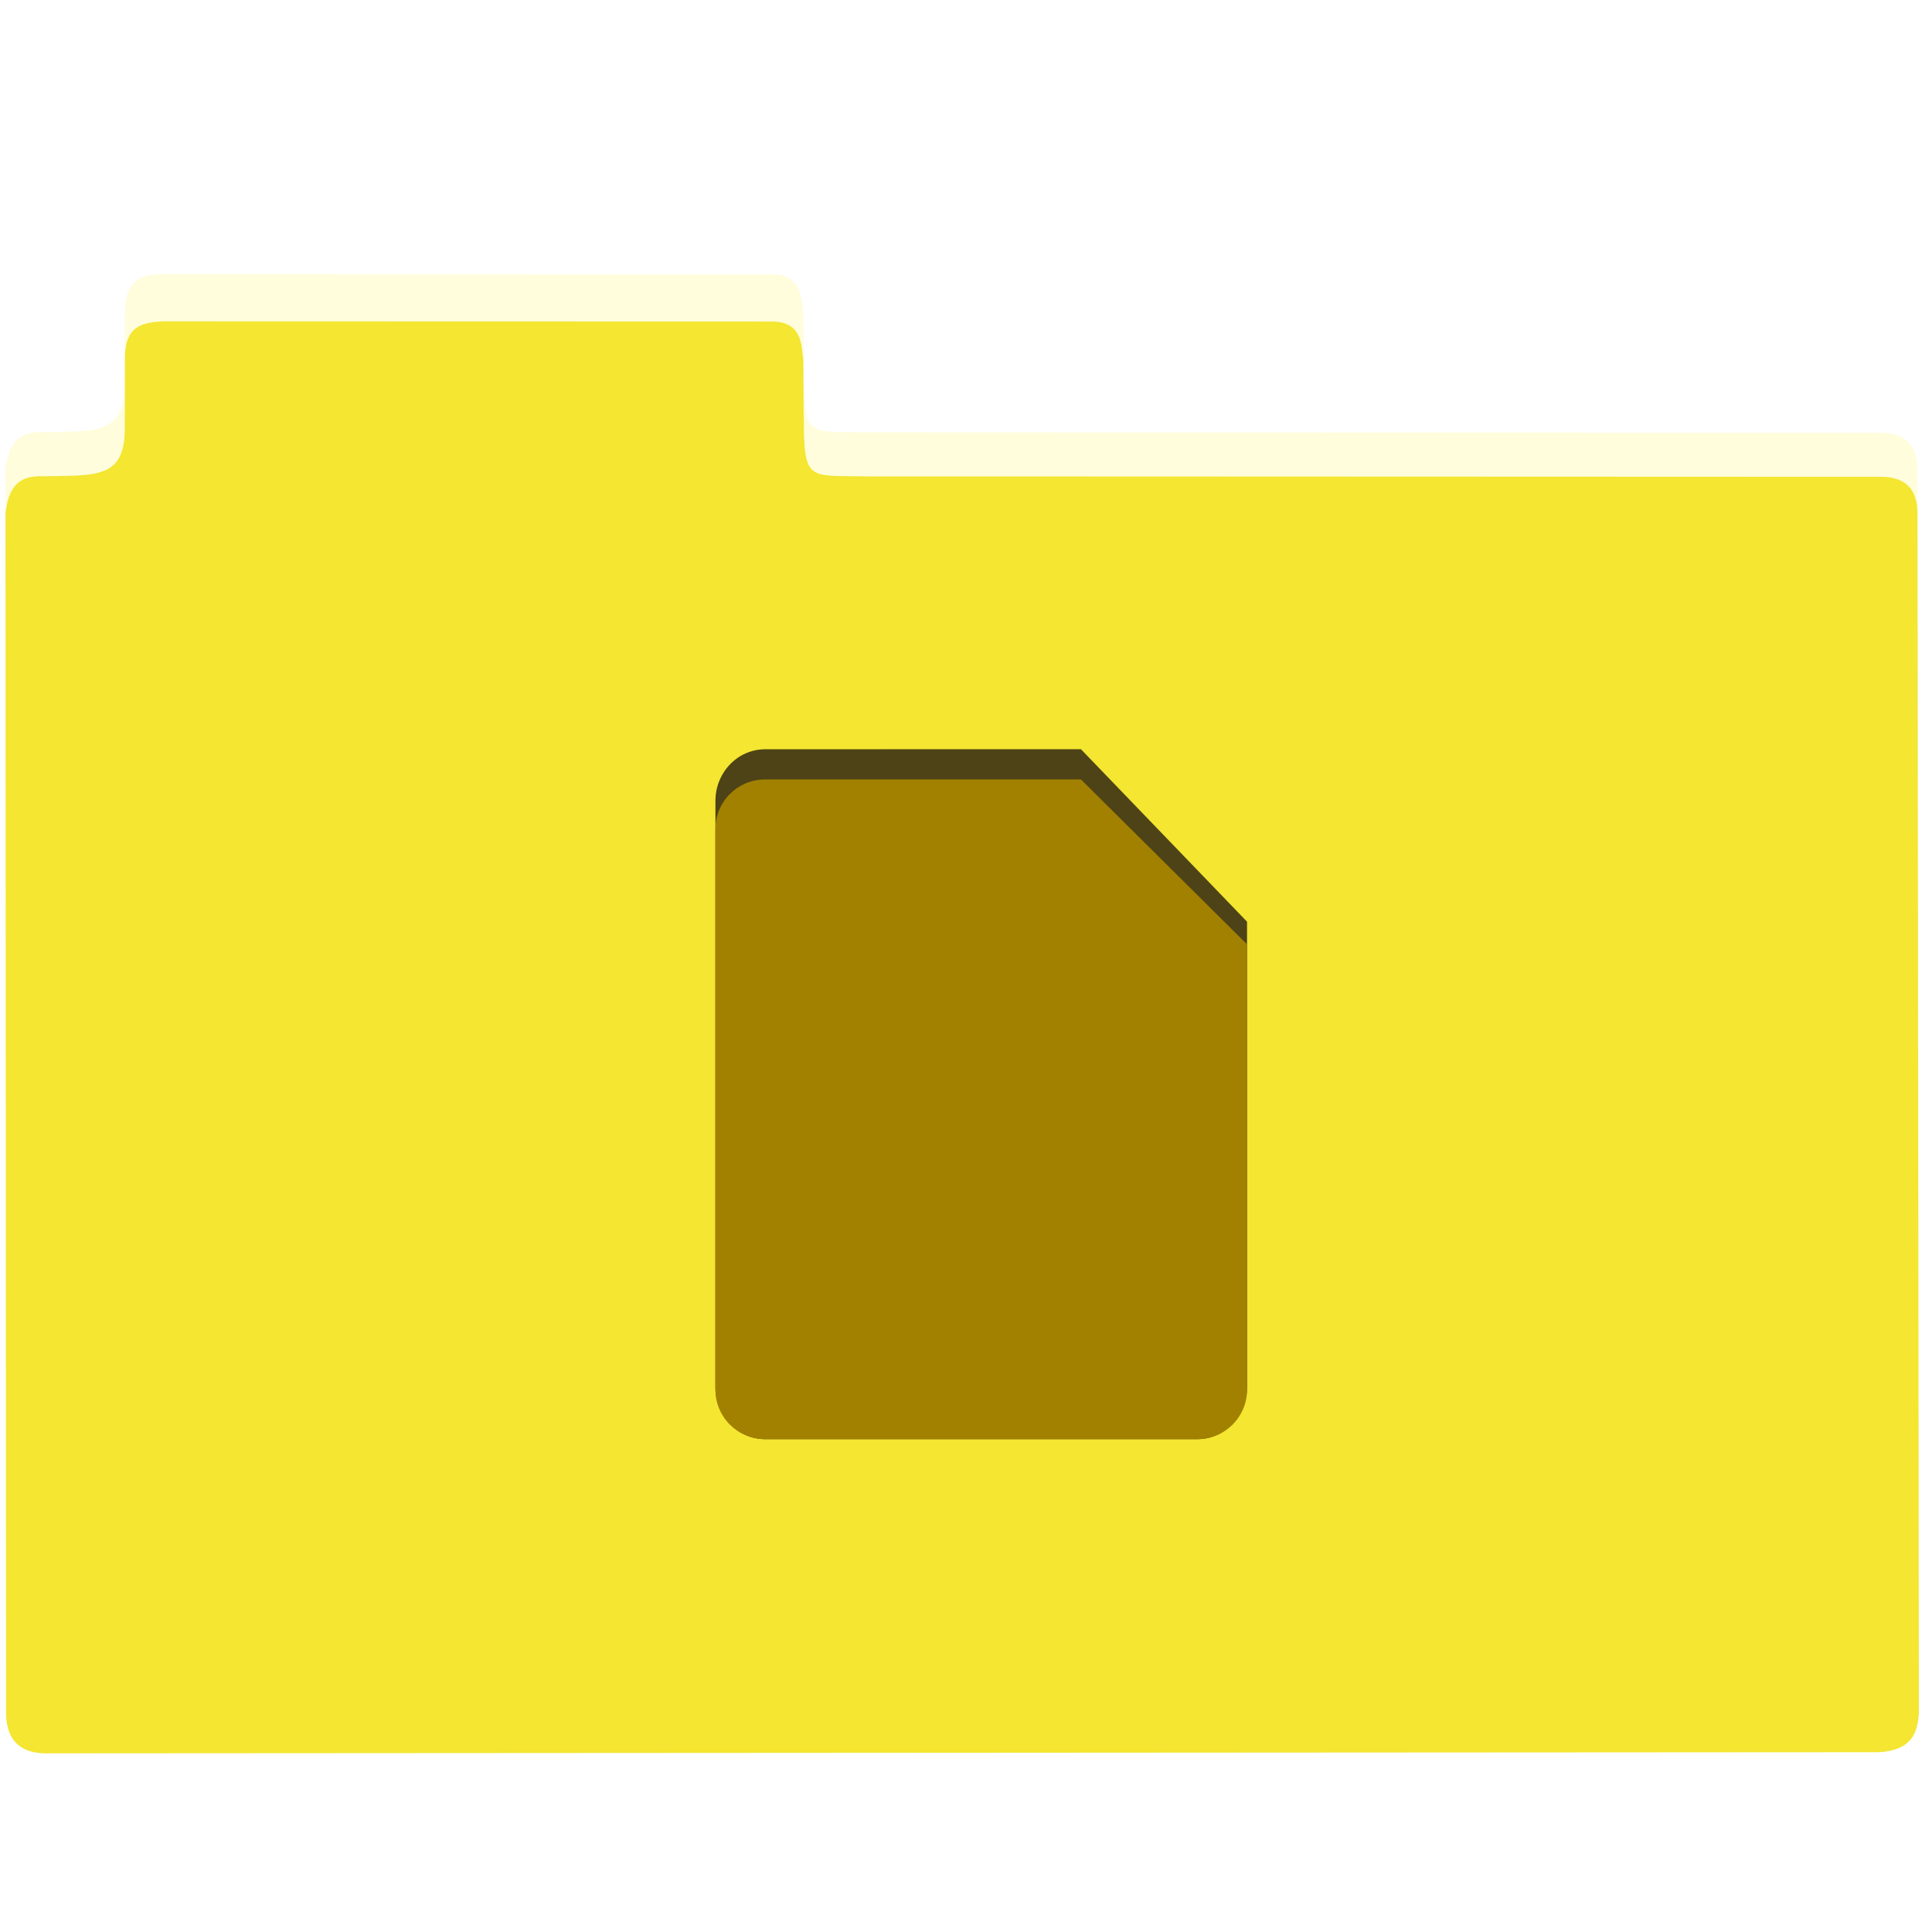 <?xml version="1.0" encoding="UTF-8" standalone="no"?>
<!-- Created with Inkscape (http://www.inkscape.org/) -->

<svg
   xmlns:dc="http://purl.org/dc/elements/1.1/"
   xmlns:cc="http://creativecommons.org/ns#"
   xmlns:rdf="http://www.w3.org/1999/02/22-rdf-syntax-ns#"
   xmlns:svg="http://www.w3.org/2000/svg"
   xmlns="http://www.w3.org/2000/svg"
   xmlns:sodipodi="http://sodipodi.sourceforge.net/DTD/sodipodi-0.dtd"
   xmlns:inkscape="http://www.inkscape.org/namespaces/inkscape"
   width="128"
   height="128"
   viewBox="0 0 33.867 33.867"
   version="1.1"
   id="svg8"
   inkscape:version="0.92.4 (5da689c313, 2019-01-14)"
   sodipodi:docname="folder-documents.svg">
  <defs
     id="defs2">
    <filter
       style="color-interpolation-filters:sRGB;"
       inkscape:label="Drop Shadow"
       id="filter827">
      <feFlood
         flood-opacity="1"
         flood-color="rgb(0,0,0)"
         result="flood"
         id="feFlood817" />
      <feComposite
         in="flood"
         in2="SourceGraphic"
         operator="in"
         result="composite1"
         id="feComposite819" />
      <feGaussianBlur
         in="composite1"
         stdDeviation="0.3"
         result="blur"
         id="feGaussianBlur821" />
      <feOffset
         dx="-8.60423e-16"
         dy="0.4"
         result="offset"
         id="feOffset823" />
      <feComposite
         in="SourceGraphic"
         in2="offset"
         operator="over"
         result="composite2"
         id="feComposite825" />
    </filter>
  </defs>
  <sodipodi:namedview
     id="base"
     pagecolor="#1f1f1f"
     bordercolor="#666666"
     borderopacity="1.0"
     inkscape:pageopacity="0"
     inkscape:pageshadow="2"
     inkscape:zoom="8.8450728"
     inkscape:cx="-10.839963"
     inkscape:cy="108.20566"
     inkscape:document-units="mm"
     inkscape:current-layer="layer1"
     showgrid="false"
     units="px"
     objecttolerance="10"
     inkscape:window-width="1366"
     inkscape:window-height="716"
     inkscape:window-x="0"
     inkscape:window-y="0"
     inkscape:window-maximized="1"
     gridtolerance="10">
    <inkscape:grid
       type="xygrid"
       id="grid815"
       empspacing="5" />
  </sodipodi:namedview>
  <g
     inkscape:label="Layer 1"
     inkscape:groupmode="layer"
     id="layer1"
     transform="translate(0,-263.133)">
    <path
       style="fill:#fffddc;stroke:#000000;stroke-width:0;stroke-linecap:butt;stroke-linejoin:miter;stroke-miterlimit:4;stroke-dasharray:none;stroke-opacity:1;fill-opacity:1"
       d="m 0.765,293.468 c -0.407,-0.017 -0.641,-0.226 -0.658,-0.68 l -0.011,-21.413 c 0.062,-0.602 0.347,-0.676 0.668,-0.666 0.944,-0.017 1.423,0.036 1.424,-0.856 l 0.002,-1.242 c 8.669e-4,-0.598 0.318,-0.672 0.666,-0.672 l 10.687,0.003 c 0.521,0.01 0.502,0.418 0.539,0.683 l 0.006,0.981 c 0.011,1.215 0.04,1.086 1.154,1.106 l 17.716,0.007 c 0.473,-0.003 0.659,0.249 0.654,0.673 l 0.025,21.354 c -0.022,0.35 -0.116,0.661 -0.685,0.702 z"
       id="path819-3"
       inkscape:connector-curvature="0"
       sodipodi:nodetypes="cccccssccccccccc" />
    <path
       style="fill:#f4e631;stroke:#000000;stroke-width:0;stroke-linecap:butt;stroke-linejoin:miter;stroke-miterlimit:4;stroke-dasharray:none;stroke-opacity:1;filter:url(#filter827);fill-opacity:1"
       d="M 0.765,293.468 C 0.358,293.452 0.124,293.245 0.107,292.799 L 0.096,271.737 c 0.062,-0.592 0.347,-0.664 0.668,-0.655 0.944,-0.016 1.423,0.035 1.424,-0.842 l 0.002,-1.213 c -0.008,-0.588 0.318,-0.642 0.666,-0.661 l 10.687,0.003 c 0.521,0.01 0.502,0.411 0.539,0.671 l 0.006,0.956 c 0.011,1.195 0.04,1.069 1.154,1.088 l 17.716,0.007 c 0.473,-0.003 0.659,0.245 0.654,0.662 l 0.025,21.004 c -0.022,0.345 -0.116,0.65 -0.685,0.691 z"
       id="path819"
       inkscape:connector-curvature="0"
       sodipodi:nodetypes="cccccccccccccccc" />
    <path
       style="fill:#4e4316;fill-opacity:1;stroke-width:0.593"
       d="m 13.415,276.267 c -0.484,0 -0.874,0.405 -0.874,0.907 v 10.28 c 0,0.503 0.39,0.907 0.874,0.907 h 7.571 c 0.484,0 0.874,-0.405 0.874,-0.907 v -8.164 l -2.912,-3.024 z"
       id="path14-3-6"
       inkscape:connector-curvature="0" />
    <path
       style="fill:#a28100;stroke-width:0.58;fill-opacity:1"
       d="m 13.415,276.796 c -0.484,0 -0.874,0.387 -0.874,0.867 v 9.831 c 0,0.481 0.39,0.867 0.874,0.867 h 7.571 c 0.484,0 0.874,-0.387 0.874,-0.867 v -7.807 l -2.912,-2.891 z"
       id="path14-3"
       inkscape:connector-curvature="0" />
  </g>
</svg>
